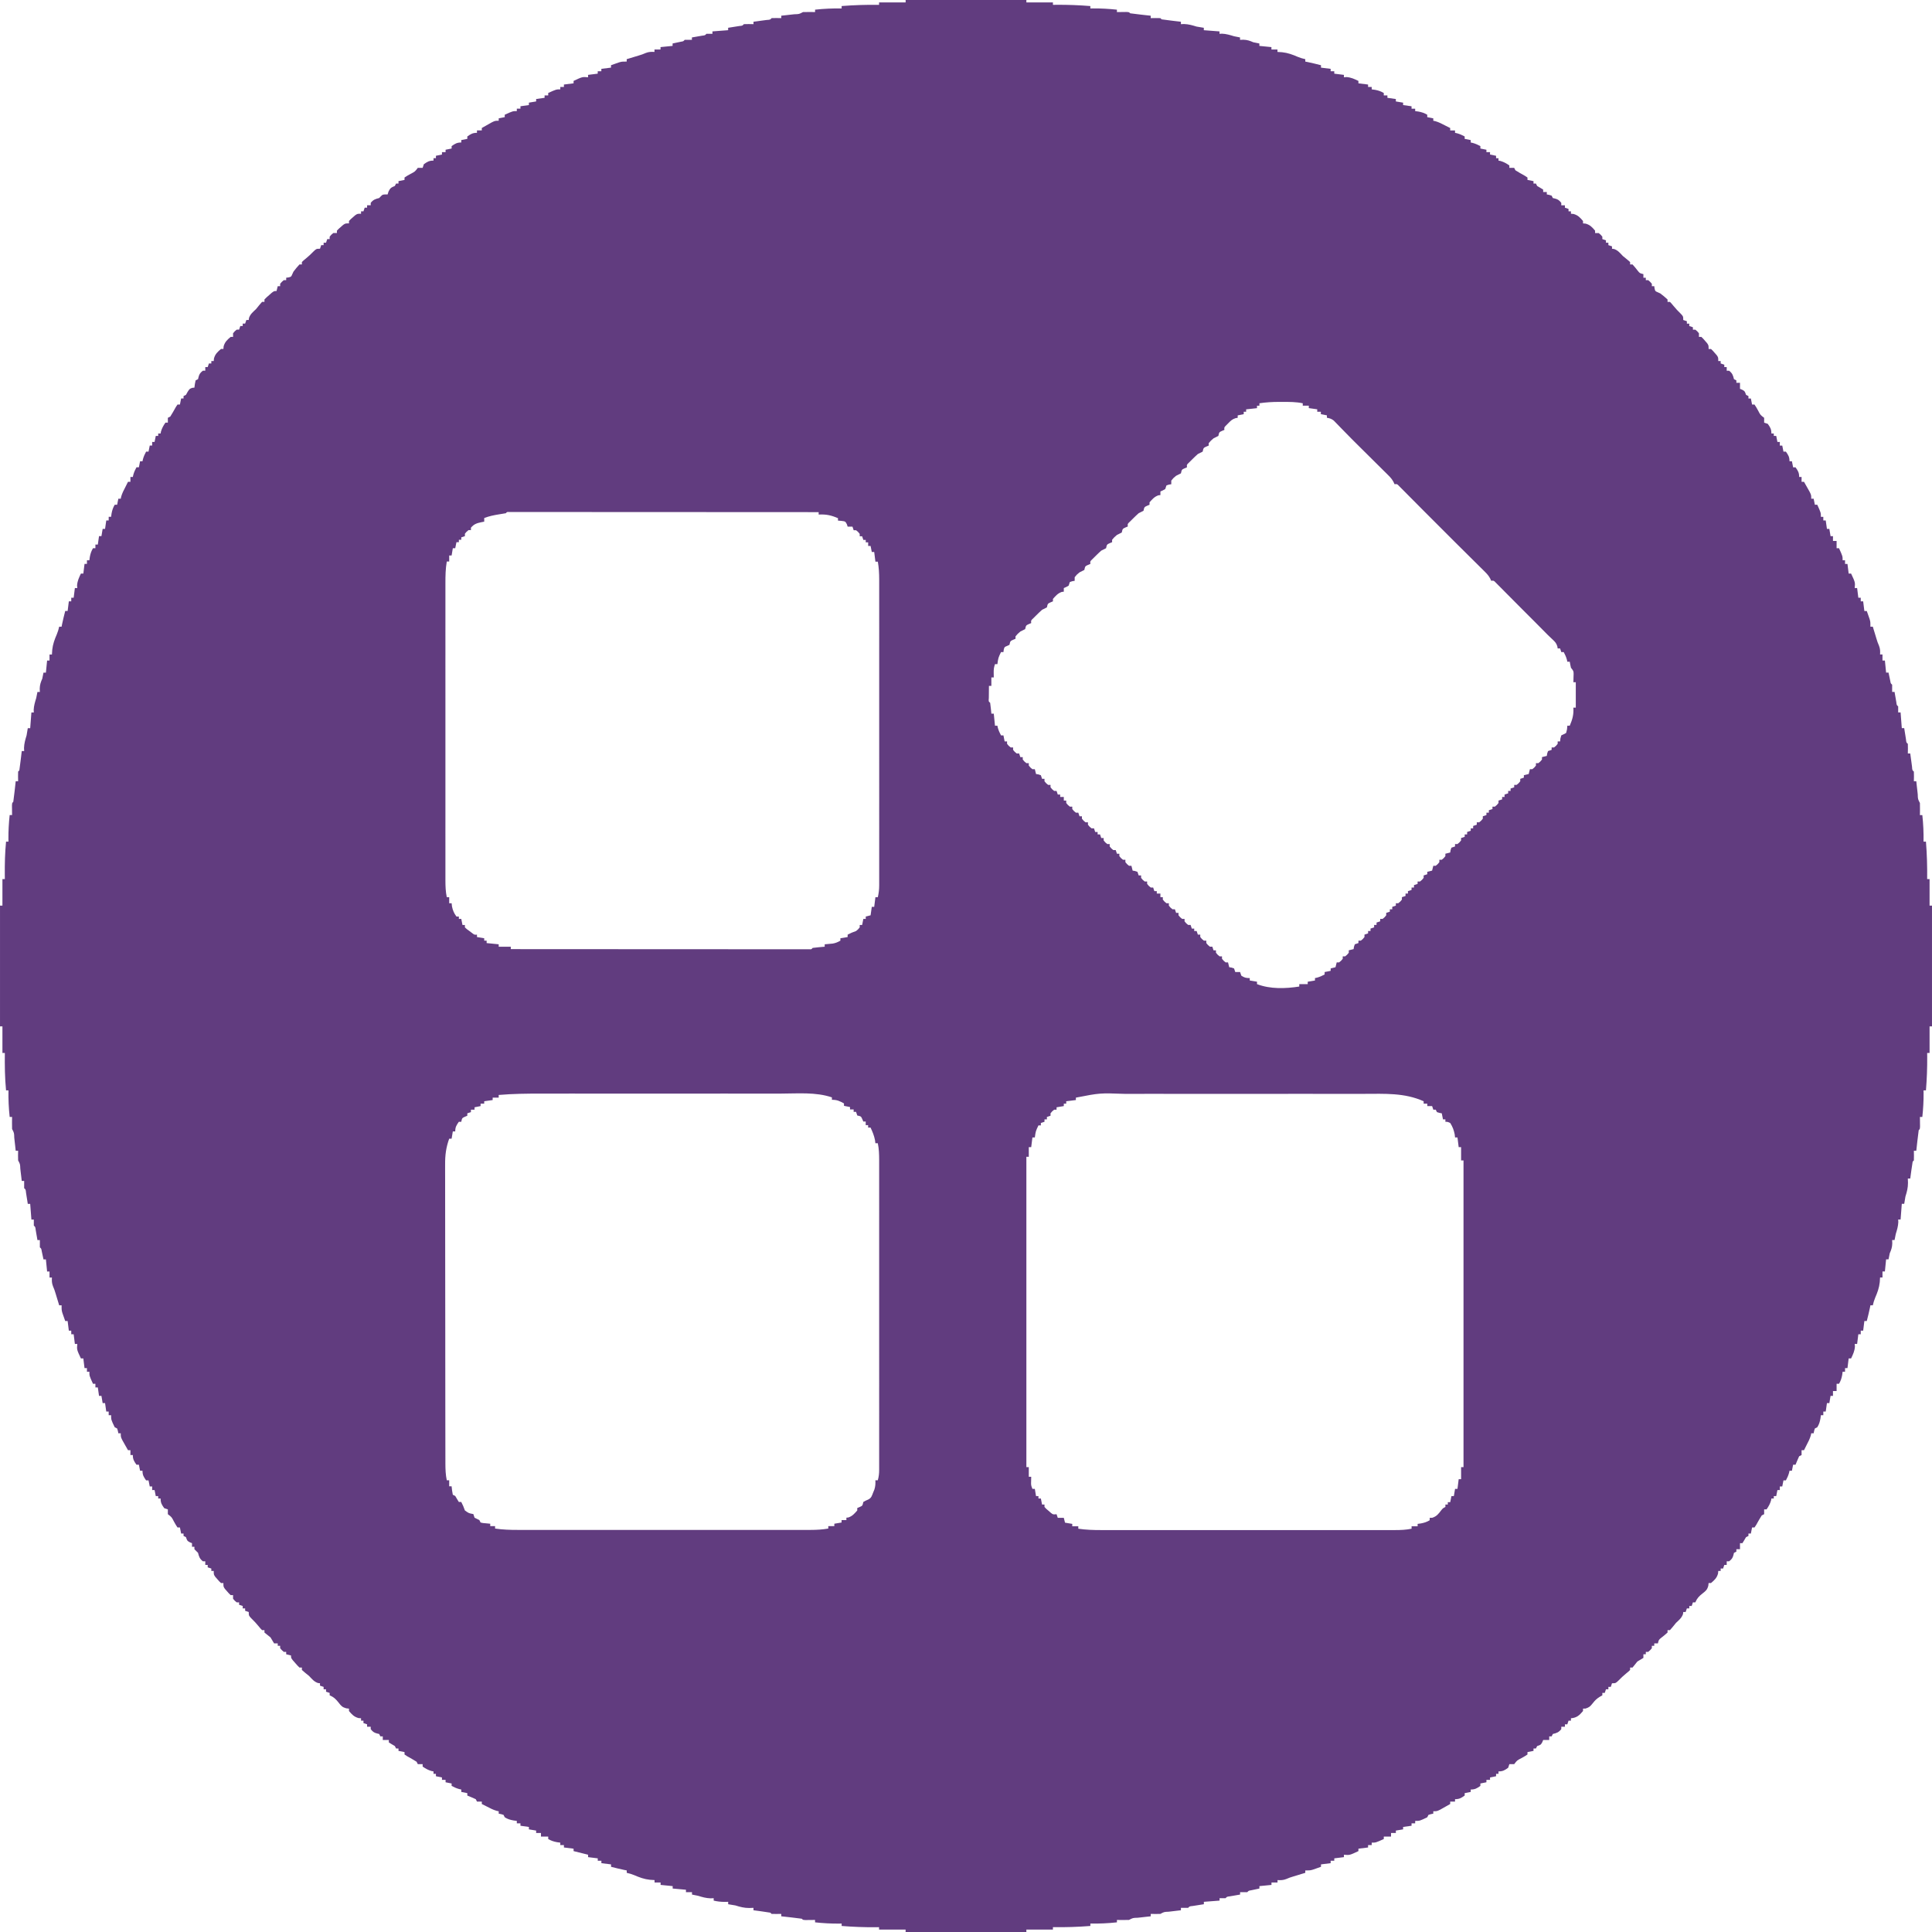 <svg version="1.1" xmlns="http://www.w3.org/2000/svg" xmlns:xlink="http://www.w3.org/1999/xlink" width="1280" height="1280" viewBox="0,0,256,256"><g fill="#613c7f" fill-rule="nonzero" stroke="none" stroke-width="1" stroke-linecap="butt" stroke-linejoin="miter" stroke-miterlimit="10" stroke-dasharray="" stroke-dashoffset="0" font-family="none" font-weight="none" font-size="none" text-anchor="none" style="mix-blend-mode: normal"><g transform="translate(0,0.002) scale(0.16,0.16)"><path transform="translate(750,0)" d="M0,0h100v2h22v2c0.98,-0.01 1.96,-0.02 2.97,-0.04c9.4,-0.07 18.7,0.29 28,1.04v2c0.67,-0.01 1.33,-0.02 2.02,-0.04c6.72,-0.06 13.3,0.32 20,1.04v2c0.71,-0.01 1.42,-0.02 2.15,-0.04c0.92,0 1.84,-0.01 2.79,-0.02c0.91,-0.01 1.83,-0.03 2.77,-0.04c2.29,0.1 2.29,0.1 3.29,1.1c2.86,0.4 5.7,0.75 8.56,1.06c0.81,0.09 1.62,0.18 2.45,0.28c1.99,0.22 3.99,0.44 5.99,0.66v2c1.3,-0.02 2.6,-0.04 3.94,-0.06c1.35,-0.02 2.71,-0.01 4.06,0.06l1,1c2.69,0.4 5.36,0.75 8.06,1.06c0.76,0.09 1.52,0.18 2.3,0.28l5.64,0.66v2c0.85,-0.04 1.69,-0.08 2.56,-0.12c3.78,0.13 6.83,1.02 10.4,2.12c1.99,0.36 3.99,0.71 6,1v2l13,1v2c0.68,-0.04 1.36,-0.08 2.06,-0.12c3.55,0.15 6.55,1.09 9.94,2.12c1.66,0.35 3.33,0.7 5,1v2c0.89,-0.04 1.77,-0.08 2.69,-0.12c3.34,0.12 5.28,0.8 8.31,2.12c1.66,0.37 3.32,0.71 5,1v2c4.95,0.49 4.95,0.49 10,1v2h5v2c1.28,0.08 2.56,0.16 3.88,0.25c4.67,0.5 8.57,1.93 12.9,3.81c2.08,0.86 4.06,1.46 6.26,1.94v2c0.66,0.12 1.32,0.25 2,0.38c3.7,0.77 7.34,1.69 11,2.62v2l8,1v2h3v2l8,1v2c0.68,-0.06 1.36,-0.12 2.06,-0.19c3.86,0.25 6.45,1.55 9.94,3.19v2l8,1v2h3v2c0.91,0.12 1.82,0.25 2.75,0.38c2.84,0.54 4.78,1.19 7.25,2.62v2h3v2c3.46,0.5 3.46,0.5 7,1v2c1.98,0.33 3.96,0.66 6,1v2c3.46,0.5 3.46,0.5 7,1v2h3v2c0.91,0.12 1.82,0.25 2.75,0.38c2.84,0.54 4.78,1.19 7.25,2.62v2l5,1v2c0.54,0.1 1.07,0.21 1.62,0.31c3.01,0.87 5.61,2.24 8.38,3.69c0.78,0.39 1.57,0.78 2.38,1.19c0.53,0.27 1.07,0.53 1.62,0.81v2h4v2c0.58,0.12 1.15,0.25 1.75,0.38c2.27,0.63 4.18,1.51 6.25,2.62v2l5,1v2c0.58,0.12 1.15,0.25 1.75,0.38c2.27,0.63 4.18,1.51 6.25,2.62v2l5,1v2h3v2l5,1v2h2v2c0.84,0.15 0.84,0.15 1.69,0.31c2.79,0.83 4.92,2.03 7.31,3.69v2h4l1,2c2.55,1.63 5.17,3.09 7.81,4.56c0.72,0.48 1.45,0.95 2.19,1.44v2l5,1v2h2l1,2c0.85,0.5 1.69,0.99 2.56,1.5c0.81,0.5 1.61,0.99 2.44,1.5v2h3v2c0.96,0.19 0.96,0.19 1.94,0.38c0.68,0.2 1.36,0.41 2.06,0.62l1,2c0.62,0.14 1.24,0.29 1.88,0.44c2.52,0.66 3.51,1.54 5.12,3.56v2h3v2c0.99,0.33 1.98,0.66 3,1v2h2v2c0.72,0.06 1.44,0.12 2.19,0.19c3.69,1.07 5.34,2.92 7.81,5.81v2c0.72,0.06 1.44,0.12 2.19,0.19c3.69,1.07 5.34,2.92 7.81,5.81v2h3c1.69,1.38 1.69,1.38 3,3v2c0.99,0.33 1.98,0.66 3,1v2h2v2c0.99,0.33 1.98,0.66 3,1v2c0.56,0.06 1.11,0.12 1.69,0.19c3.28,1.15 4.92,3.3 7.31,5.81c1.09,0.91 2.2,1.8 3.31,2.69c0.89,0.76 1.78,1.52 2.69,2.31v2h2c1.6,1.71 3.01,3.53 4.46,5.37c1.55,1.9 1.55,1.9 4.54,2.63v3h2v2h2c1.62,1.37 1.62,1.37 3,3v2h2c0.12,0.93 0.12,0.93 0.25,1.88c0.53,2.24 0.53,2.24 2.44,3.06c0.76,0.35 1.52,0.7 2.31,1.06c2.14,1.56 4.03,3.21 6,5v2h2c1.33,1.36 1.33,1.36 2.81,3.19c1.95,2.36 3.84,4.43 6.07,6.56c2.12,2.25 2.12,2.25 2.12,5.25c0.99,0.33 1.98,0.66 3,1v2h2v2c0.99,0.33 1.98,0.66 3,1v2h2c1.62,1.31 1.62,1.31 3,3v3h2c1.51,1.43 1.51,1.43 3.12,3.31c0.81,0.92 0.81,0.92 1.64,1.87c1.24,1.82 1.24,1.82 1.24,4.82h2c1.51,1.43 1.51,1.43 3.12,3.31c0.81,0.92 0.81,0.92 1.64,1.87c1.24,1.82 1.24,1.82 1.24,4.82h2v2c0.99,0.33 1.98,0.66 3,1v2h2v3h2c2.65,2.12 3.25,3.77 4,7l2,1v2h3v5c0.96,0.4 0.96,0.4 1.94,0.81c2.06,1.19 2.06,1.19 3.06,4.19l2,1v2h2l1,5h2c1.44,2.19 1.44,2.19 3,5c1.87,3.65 1.87,3.65 5,6v4c0.99,0.33 1.98,0.66 3,1c2.08,2.92 3,4.38 3,8h2v2h2l1,5h2v3h2l1,5h2c2.04,2.91 3,4.4 3,8h2l1,5h2c2.04,2.91 3,4.4 3,8h2v4h2c1.01,1.77 2.01,3.54 3,5.31c0.84,1.48 0.84,1.48 1.69,2.99c1.31,2.7 1.31,2.7 1.31,5.7h2l1,5h2c3,6.62 3,6.62 3,10h2v3h2l1,7h2l1,6h2v4h3v6h2c3,6.63 3,6.63 3,10h2v3h2l1,8h2c3.43,7.29 3.43,7.29 3,12h2l1,8h2v3h2l1,8h2c0.51,1.41 1.01,2.83 1.5,4.25c0.28,0.79 0.56,1.58 0.84,2.39c0.66,2.36 0.66,2.36 0.66,6.36h2c0.27,0.88 0.53,1.76 0.8,2.67c0.36,1.16 0.71,2.32 1.08,3.52c0.34,1.15 0.69,2.29 1.05,3.48c1,3.26 1,3.26 2.19,6.08c1,2.55 1.04,4.53 0.88,7.25h2v5h2l1,10h2c0.2,0.96 0.2,0.96 0.4,1.93c0.18,0.83 0.36,1.66 0.54,2.51c0.26,1.23 0.26,1.23 0.52,2.49c0.35,2.05 0.35,2.05 1.54,3.07c0.04,2 0.04,4 0,6h2c0.2,1.17 0.2,1.17 0.4,2.37c0.18,1.01 0.36,2.02 0.54,3.07c0.17,1.01 0.35,2.02 0.52,3.06c0.29,2.43 0.29,2.43 1.54,3.5c0.04,1.67 0.04,3.33 0,5h2l1,13h2c0.13,0.85 0.27,1.71 0.4,2.59c0.18,1.1 0.36,2.21 0.54,3.35c0.26,1.65 0.26,1.65 0.52,3.34c0.26,2.62 0.26,2.62 1.54,3.72c0.14,2.67 0.04,5.32 0,8h2c0.2,1.5 0.2,1.5 0.4,3.03c0.18,1.29 0.36,2.58 0.54,3.91c0.17,1.29 0.35,2.57 0.52,3.9c0.2,3.01 0.2,3.01 1.54,4.16c0.14,2.67 0.04,5.32 0,8h2c0.2,1.82 0.2,1.82 0.4,3.68c0.18,1.59 0.36,3.17 0.54,4.76c0.08,0.8 0.17,1.6 0.26,2.43c0.11,3.89 0.11,3.89 1.8,7.13c0.07,1.69 0.08,3.38 0.06,5.06c-0.01,0.92 -0.02,1.84 -0.02,2.79c-0.02,0.71 -0.03,1.42 -0.04,2.15h2c0.8,7.36 1.13,14.6 1,22h2c0.83,10.4 1.12,20.6 1,31h2v22h2v100h-2v22h-2c0.01,0.98 0.02,1.96 0.04,2.97c0.07,9.4 -0.29,18.7 -1.04,28h-2c0.01,0.67 0.02,1.33 0.04,2.02c0.06,6.72 -0.32,13.3 -1.04,20h-2c0.01,0.71 0.02,1.42 0.04,2.15c0,0.92 0.01,1.84 0.02,2.79c0.01,0.91 0.03,1.83 0.04,2.77c-0.1,2.29 -0.1,2.29 -1.1,3.29c-0.4,2.86 -0.75,5.7 -1.06,8.56c-0.14,1.21 -0.14,1.21 -0.28,2.45c-0.22,1.99 -0.44,3.99 -0.66,5.99h-2c0.02,1.3 0.04,2.6 0.06,3.94c0.02,1.35 0.01,2.71 -0.06,4.06l-1,1c-0.4,2.35 -0.74,4.7 -1.06,7.06c-0.18,1.29 -0.36,2.58 -0.54,3.91c-0.13,1 -0.26,2 -0.4,3.03h-2c0.06,1.76 0.06,1.76 0.12,3.56c0.01,4.1 -0.89,7.52 -2.12,11.4c-0.36,1.99 -0.71,3.99 -1,6h-2l-1,13h-2c0.06,1.02 0.06,1.02 0.12,2.06c-0.15,3.55 -1.09,6.55 -2.12,9.94c-0.35,1.66 -0.7,3.33 -1,5h-2c0.06,1.33 0.06,1.33 0.12,2.69c-0.12,3.34 -0.8,5.28 -2.12,8.31c-0.37,1.66 -0.71,3.32 -1,5h-2l-1,10h-2v5h-2c-0.08,1.28 -0.16,2.56 -0.25,3.88c-0.5,4.67 -1.93,8.57 -3.81,12.9c-0.86,2.08 -1.46,4.06 -1.94,6.26h-2c-0.12,0.66 -0.25,1.32 -0.38,2c-0.77,3.7 -1.69,7.34 -2.62,11h-2l-1,8h-2v3h-2l-1,8h-2c0.06,0.68 0.12,1.36 0.19,2.06c-0.25,3.86 -1.55,6.45 -3.19,9.94h-2l-1,8h-2v3h-2c-0.12,0.91 -0.25,1.82 -0.38,2.75c-0.54,2.84 -1.19,4.78 -2.62,7.25h-2v6h-3v4h-2l-1,6h-2l-1,7h-2v3h-2c-0.12,0.91 -0.25,1.82 -0.38,2.75c-0.54,2.86 -1.08,4.81 -2.62,7.25l-2,1c-0.65,2.02 -0.65,2.02 -1,4h-2c-0.1,0.54 -0.21,1.07 -0.31,1.62c-0.87,3.01 -2.24,5.61 -3.69,8.38c-0.39,0.78 -0.78,1.57 -1.19,2.38c-0.27,0.53 -0.53,1.07 -0.81,1.62h-2v4l-2,1c-1.05,2.31 -2.06,4.64 -3,7h-2l-1,5h-2c-0.12,0.58 -0.25,1.15 -0.38,1.75c-0.63,2.27 -1.51,4.18 -2.62,6.25h-2l-1,5h-2v3h-2l-1,5h-2v2h-2c-0.1,0.56 -0.21,1.11 -0.31,1.69c-0.83,2.79 -2.03,4.92 -3.69,7.31h-2v4l-2,1c-1.63,2.55 -3.09,5.17 -4.56,7.81c-0.71,1.09 -0.71,1.09 -1.44,2.19h-2l-1,5h-2v2l-2,1c-0.49,0.85 -0.99,1.69 -1.5,2.56c-0.49,0.81 -0.99,1.61 -1.5,2.44h-2v5h-3v2l-2,1c-0.14,0.62 -0.29,1.24 -0.44,1.88c-0.66,2.52 -1.54,3.51 -3.56,5.12h-2v3h-2l-1,3h-2v2h-2c-0.06,0.72 -0.12,1.44 -0.19,2.19c-1.07,3.69 -2.92,5.34 -5.81,7.81h-2c-0.13,1.13 -0.13,1.13 -0.25,2.28c-0.91,3.3 -2.02,4.2 -4.69,6.28c-2.9,2.28 -4.63,4.01 -6.06,7.44h-2l-1,3h-2v2h-2l-1,3h-2c-0.06,0.56 -0.12,1.11 -0.19,1.69c-1.15,3.28 -3.3,4.92 -5.81,7.31c-0.91,1.09 -1.8,2.2 -2.69,3.31c-0.76,0.89 -1.52,1.78 -2.31,2.69h-2v2c-1.71,1.6 -3.53,3.01 -5.37,4.46c-1.9,1.55 -1.9,1.55 -2.63,4.54h-3v2h-2v2c-1.38,1.62 -1.38,1.62 -3,3h-2v2h-2v3c-1.66,1.01 -3.33,2.01 -5,3c-1.35,1.66 -2.68,3.32 -4,5h-2v2c-1.36,1.33 -1.36,1.33 -3.19,2.81c-2.36,1.95 -4.43,3.84 -6.56,6.07c-2.25,2.12 -2.25,2.12 -5.25,2.12l-1,3h-2v2h-2l-1,3h-2v2c-0.7,0.39 -1.4,0.78 -2.12,1.19c-2.71,1.7 -3.94,2.98 -5.88,5.43c-2.04,2.52 -2.7,3.28 -5.88,4.32c-0.7,0.02 -1.4,0.04 -2.12,0.06v2c-3.09,3.62 -5.18,5.59 -10,6v2h-2l-1,3h-2v2h-3v2c-2.12,2.65 -3.77,3.25 -7,4l-1,2h-2v3h-5c-0.4,0.96 -0.4,0.96 -0.81,1.94c-1.19,2.06 -1.19,2.06 -4.19,3.06l-1,2h-2v2l-5,1v2c-2.19,1.44 -2.19,1.44 -5,3c-3.65,1.87 -3.65,1.87 -6,5h-4l-1,3c-2.92,2.08 -4.38,3 -8,3v2h-2v2l-5,1v2h-3v2l-5,1v2c-2.91,2.04 -4.4,3 -8,3v2l-5,1v2c-2.91,2.04 -4.4,3 -8,3v2h-4v2c-1.77,1.01 -3.54,2.01 -5.31,3c-1.48,0.84 -1.48,0.84 -2.99,1.69c-2.7,1.31 -2.7,1.31 -5.7,1.31v2c-0.96,0.19 -0.96,0.19 -1.94,0.38c-1.02,0.3 -1.02,0.3 -2.06,0.62l-1,2c-6.23,3 -6.23,3 -10,3v2h-3v2c-2.31,0.33 -4.62,0.66 -7,1v2c-1.98,0.33 -3.96,0.66 -6,1v2h-4v3h-6v2c-6.62,3 -6.62,3 -10,3v2h-3v2l-8,1v2c-7.29,3.43 -7.29,3.43 -12,3v2l-8,1v2h-3v2l-8,1v2c-1.41,0.51 -2.83,1.01 -4.25,1.5c-0.79,0.28 -1.58,0.56 -2.39,0.84c-2.36,0.66 -2.36,0.66 -6.36,0.66v2c-0.88,0.27 -1.76,0.53 -2.67,0.8c-1.16,0.36 -2.32,0.71 -3.52,1.08c-1.15,0.34 -2.29,0.69 -3.48,1.05c-3.26,1 -3.26,1 -6.08,2.19c-2.55,1 -4.53,1.04 -7.25,0.88v2h-5v2l-10,1v2c-0.96,0.2 -0.96,0.2 -1.93,0.4c-0.83,0.18 -1.66,0.36 -2.51,0.54c-1.23,0.26 -1.23,0.26 -2.49,0.52c-2.05,0.35 -2.05,0.35 -3.07,1.54c-2,0.04 -4,0.04 -6,0v2c-1.17,0.2 -1.17,0.2 -2.37,0.4c-1.01,0.18 -2.02,0.36 -3.07,0.54c-1.01,0.17 -2.02,0.35 -3.06,0.52c-2.43,0.29 -2.43,0.29 -3.5,1.54c-1.67,0.04 -3.33,0.04 -5,0v2l-13,1v2c-0.85,0.13 -1.71,0.27 -2.59,0.4c-1.1,0.18 -2.21,0.36 -3.35,0.54c-1.65,0.26 -1.65,0.26 -3.34,0.52c-2.62,0.26 -2.62,0.26 -3.72,1.54c-2,0.04 -4,0.04 -6,0v2c-1.72,0.2 -1.72,0.2 -3.46,0.4c-1.5,0.18 -2.99,0.36 -4.48,0.54c-0.75,0.08 -1.51,0.17 -2.28,0.26c-3.7,0.14 -3.7,0.14 -6.78,1.8c-2.67,0.14 -5.32,0.04 -8,0v2c-1.82,0.2 -1.82,0.2 -3.68,0.4c-1.59,0.18 -3.17,0.36 -4.76,0.54c-0.8,0.08 -1.6,0.17 -2.43,0.26c-3.89,0.11 -3.89,0.11 -7.13,1.8c-1.69,0.07 -3.38,0.08 -5.06,0.06c-0.92,-0.01 -1.84,-0.02 -2.79,-0.02c-0.71,-0.02 -1.42,-0.03 -2.15,-0.04v2c-7.36,0.8 -14.6,1.13 -22,1v2c-10.4,0.83 -20.6,1.12 -31,1v2h-22v2h-100v-2h-22v-2c-0.98,0.01 -1.96,0.02 -2.97,0.04c-9.4,0.07 -18.7,-0.29 -28,-1.04v-2c-0.67,0.01 -1.33,0.02 -2.02,0.04c-6.72,0.06 -13.3,-0.32 -20,-1.04v-2c-0.71,0.01 -1.42,0.02 -2.15,0.04c-1.38,0.01 -1.38,0.01 -2.79,0.02c-0.91,0.01 -1.83,0.03 -2.77,0.04c-2.29,-0.1 -2.29,-0.1 -3.29,-1.1c-2.86,-0.4 -5.7,-0.75 -8.56,-1.06c-1.21,-0.14 -1.21,-0.14 -2.45,-0.28c-1.99,-0.22 -3.99,-0.44 -5.99,-0.66v-2c-1.3,0.02 -2.6,0.04 -3.94,0.06c-1.35,0.02 -2.71,0.01 -4.06,-0.06l-1,-1c-2.35,-0.4 -4.7,-0.74 -7.06,-1.06c-1.29,-0.18 -2.58,-0.36 -3.91,-0.54c-1,-0.13 -2,-0.26 -3.03,-0.4v-2c-1.76,0.06 -1.76,0.06 -3.56,0.12c-4.1,0.01 -7.52,-0.89 -11.4,-2.12c-1.99,-0.36 -3.99,-0.71 -6,-1v-2c-1.05,0.02 -2.1,0.04 -3.19,0.06c-3.14,-0.05 -5.78,-0.33 -8.81,-1.06v-2c-0.85,0.04 -1.69,0.08 -2.56,0.12c-3.78,-0.13 -6.84,-1.01 -10.4,-2.12c-1.66,-0.35 -3.33,-0.7 -5,-1v-2h-5v-2l-11,-1v-2l-10,-1v-2h-5v-2c-1.92,-0.12 -1.92,-0.12 -3.88,-0.25c-4.67,-0.5 -8.57,-1.93 -12.9,-3.81c-2.08,-0.86 -4.06,-1.46 -6.26,-1.94v-2c-0.99,-0.19 -0.99,-0.19 -2,-0.38c-3.7,-0.77 -7.34,-1.69 -11,-2.62v-2l-8,-1v-2h-3v-2l-8,-1v-2c-0.86,-0.21 -0.86,-0.21 -1.73,-0.43c-3.43,-0.86 -6.85,-1.71 -10.3,-2.57v-2l-8,-1v-2h-3v-2c-0.91,-0.12 -1.81,-0.25 -2.75,-0.38c-2.84,-0.54 -4.78,-1.19 -7.25,-2.62v-2h-6v-3h-4v-2c-1.98,-0.33 -3.96,-0.66 -6,-1v-2c-2.31,-0.33 -4.62,-0.66 -7,-1v-2h-3v-2c-0.91,-0.12 -1.81,-0.25 -2.75,-0.38c-2.86,-0.54 -4.81,-1.08 -7.25,-2.62l-1,-2c-2.02,-0.65 -2.02,-0.65 -4,-1v-2c-0.54,-0.1 -1.07,-0.21 -1.62,-0.31c-3.01,-0.87 -5.61,-2.24 -8.38,-3.69l-4,-2v-2h-4l-1,-2c-2.31,-1.05 -4.64,-2.06 -7,-3v-2l-5,-1v-2c-0.58,-0.12 -1.15,-0.25 -1.75,-0.38c-2.27,-0.63 -4.18,-1.51 -6.25,-2.62v-2l-5,-1v-2h-3v-2l-5,-1v-2h-2v-2c-0.56,-0.1 -1.11,-0.21 -1.69,-0.31c-2.79,-0.83 -4.92,-2.03 -7.31,-3.69v-2h-4l-1,-2c-2.55,-1.63 -5.17,-3.09 -7.81,-4.56c-1.09,-0.71 -1.09,-0.71 -2.19,-1.44v-2l-5,-1v-2h-2l-1,-2c-0.85,-0.49 -1.69,-0.99 -2.56,-1.5c-0.81,-0.49 -1.61,-0.99 -2.44,-1.5v-2h-5v-3h-2l-1,-2c-0.62,-0.14 -1.24,-0.29 -1.88,-0.44c-2.52,-0.66 -3.51,-1.54 -5.12,-3.56v-2h-3v-2c-0.99,-0.33 -1.98,-0.66 -3,-1v-2h-2v-2c-0.72,-0.06 -1.44,-0.12 -2.19,-0.19c-3.69,-1.07 -5.34,-2.92 -7.81,-5.81v-2c-1.13,-0.13 -1.13,-0.13 -2.28,-0.25c-3.3,-0.91 -4.2,-2.02 -6.28,-4.69c-2.28,-2.9 -4.01,-4.63 -7.44,-6.06v-2c-0.99,-0.33 -1.98,-0.66 -3,-1v-2h-2v-2c-0.99,-0.33 -1.98,-0.66 -3,-1v-2c-0.56,-0.06 -1.11,-0.12 -1.69,-0.19c-3.28,-1.15 -4.92,-3.3 -7.31,-5.81c-1.09,-0.91 -2.2,-1.8 -3.31,-2.69c-0.89,-0.76 -1.78,-1.52 -2.69,-2.31v-2h-2c-1.73,-1.68 -1.73,-1.68 -3.62,-3.88c-0.64,-0.71 -1.27,-1.43 -1.92,-2.17c-1.46,-1.95 -1.46,-1.95 -1.46,-3.95l-4,-1v-2h-2c-1.62,-1.38 -1.62,-1.38 -3,-3v-2h-2v-2h-3c-1.01,-1.66 -2.01,-3.33 -3,-5c-1.66,-1.35 -3.32,-2.68 -5,-4v-2h-2c-1.33,-1.36 -1.33,-1.36 -2.81,-3.19c-1.95,-2.36 -3.84,-4.43 -6.07,-6.56c-2.12,-2.25 -2.12,-2.25 -2.12,-5.25c-0.99,-0.33 -1.98,-0.66 -3,-1v-2h-2v-2c-0.99,-0.33 -1.98,-0.66 -3,-1v-2h-2c-1.62,-1.31 -1.62,-1.31 -3,-3v-3h-2c-1.51,-1.43 -1.51,-1.43 -3.12,-3.31c-0.54,-0.62 -1.08,-1.23 -1.64,-1.87c-1.24,-1.82 -1.24,-1.82 -1.24,-4.82h-2c-1.51,-1.43 -1.51,-1.43 -3.12,-3.31c-0.54,-0.62 -1.08,-1.23 -1.64,-1.87c-1.24,-1.82 -1.24,-1.82 -1.24,-4.82h-2v-2c-0.99,-0.33 -1.98,-0.66 -3,-1v-2h-2v-3h-2c-2.67,-2.14 -3.19,-3.77 -4,-7c-0.98,-1.02 -1.98,-2.02 -3,-3v-2h-2v-3c-0.96,-0.4 -0.96,-0.4 -1.94,-0.81c-2.06,-1.19 -2.06,-1.19 -3.06,-4.19l-2,-1v-2h-2l-1,-5h-2c-1.44,-2.19 -1.44,-2.19 -3,-5c-1.87,-3.65 -1.87,-3.65 -5,-6v-4c-0.99,-0.33 -1.98,-0.66 -3,-1c-2.08,-2.92 -3,-4.38 -3,-8h-2v-2h-2l-1,-5h-2v-3h-2l-1,-5h-2c-2.04,-2.91 -3,-4.4 -3,-8h-2l-1,-5h-2c-2.04,-2.91 -3,-4.4 -3,-8h-2v-4h-2c-1.01,-1.77 -2.01,-3.54 -3,-5.31c-0.84,-1.48 -0.84,-1.48 -1.69,-2.99c-1.31,-2.7 -1.31,-2.7 -1.31,-5.7h-2c-0.12,-0.64 -0.25,-1.28 -0.38,-1.94c-0.2,-0.68 -0.41,-1.36 -0.62,-2.06l-2,-1c-3,-6.23 -3,-6.23 -3,-10h-2v-3h-2l-1,-7h-2c-0.5,-2.97 -0.5,-2.97 -1,-6h-2l-1,-7h-2v-3h-2c-3,-6.62 -3,-6.62 -3,-10h-2v-3h-2l-1,-8h-2c-3.43,-7.29 -3.43,-7.29 -3,-12h-2l-1,-8h-2v-3h-2l-1,-8h-2c-0.51,-1.41 -1.01,-2.83 -1.5,-4.25c-0.28,-0.79 -0.56,-1.58 -0.84,-2.39c-0.66,-2.36 -0.66,-2.36 -0.66,-6.36h-2c-0.4,-1.32 -0.4,-1.32 -0.8,-2.67c-0.36,-1.16 -0.71,-2.32 -1.08,-3.52c-0.34,-1.15 -0.69,-2.29 -1.05,-3.48c-1,-3.26 -1,-3.26 -2.19,-6.08c-1,-2.55 -1.04,-4.53 -0.88,-7.25h-2v-5h-2l-1,-10h-2c-0.13,-0.64 -0.27,-1.28 -0.4,-1.93c-0.18,-0.83 -0.36,-1.66 -0.54,-2.51c-0.26,-1.23 -0.26,-1.23 -0.52,-2.49c-0.35,-2.05 -0.35,-2.05 -1.54,-3.07c-0.04,-2 -0.04,-4 0,-6h-2c-0.13,-0.78 -0.27,-1.56 -0.4,-2.37c-0.18,-1.01 -0.36,-2.02 -0.54,-3.07c-0.17,-1.01 -0.35,-2.02 -0.52,-3.06c-0.29,-2.43 -0.29,-2.43 -1.54,-3.5c-0.04,-1.67 -0.04,-3.33 0,-5h-2l-1,-13h-2c-0.13,-0.85 -0.27,-1.71 -0.4,-2.59c-0.18,-1.1 -0.36,-2.21 -0.54,-3.35c-0.17,-1.1 -0.35,-2.2 -0.52,-3.34c-0.26,-2.62 -0.26,-2.62 -1.54,-3.72c-0.04,-2 -0.04,-4 0,-6h-2c-0.13,-1.14 -0.27,-2.29 -0.4,-3.46c-0.18,-1.5 -0.36,-2.99 -0.54,-4.48c-0.13,-1.13 -0.13,-1.13 -0.26,-2.28c-0.14,-3.7 -0.14,-3.7 -1.8,-6.78c-0.14,-2.67 -0.04,-5.32 0,-8h-2c-0.13,-1.22 -0.27,-2.43 -0.4,-3.68c-0.18,-1.59 -0.36,-3.17 -0.54,-4.76c-0.08,-0.8 -0.17,-1.6 -0.26,-2.43c-0.11,-3.89 -0.11,-3.89 -1.8,-7.13c-0.07,-1.69 -0.08,-3.38 -0.06,-5.06c0.01,-0.92 0.02,-1.84 0.02,-2.79c0.02,-0.71 0.03,-1.42 0.04,-2.15h-2c-0.8,-7.36 -1.13,-14.6 -1,-22h-2c-1.02,-10.4 -1.11,-20.6 -1,-31h-2v-22h-2v-100h2v-22h2c-0.01,-1.15 -0.02,-2.3 -0.04,-3.48c-0.06,-9.24 0.13,-18.3 1.04,-27.5h2c-0.01,-0.67 -0.02,-1.33 -0.04,-2.02c-0.06,-6.72 0.32,-13.3 1.04,-20h2c-0.01,-0.71 -0.02,-1.42 -0.04,-2.15c0,-0.92 -0.01,-1.84 -0.02,-2.79c-0.01,-0.91 -0.03,-1.83 -0.04,-2.77c0.1,-2.29 0.1,-2.29 1.1,-3.29c0.4,-2.86 0.75,-5.7 1.06,-8.56c0.09,-0.81 0.18,-1.62 0.28,-2.45c0.22,-1.99 0.44,-3.99 0.66,-5.99h2c-0.02,-1.3 -0.04,-2.6 -0.06,-3.94c-0.02,-1.35 -0.01,-2.71 0.06,-4.06l1,-1c0.4,-2.69 0.75,-5.36 1.06,-8.06c0.09,-0.76 0.18,-1.52 0.28,-2.3l0.66,-5.64h2c-0.04,-0.85 -0.08,-1.69 -0.12,-2.56c0.13,-3.78 1.02,-6.83 2.12,-10.4c0.36,-1.99 0.71,-3.99 1,-6h2c0.5,-6.43 0.5,-6.43 1,-13h2c-0.04,-0.68 -0.08,-1.36 -0.12,-2.06c0.15,-3.55 1.09,-6.55 2.12,-9.94c0.35,-1.66 0.7,-3.33 1,-5h2c-0.04,-0.89 -0.08,-1.77 -0.12,-2.69c0.12,-3.34 0.8,-5.28 2.12,-8.31c0.37,-1.66 0.71,-3.32 1,-5h2l1,-10h2v-5h2c0.08,-1.28 0.16,-2.56 0.25,-3.88c0.5,-4.67 1.93,-8.57 3.81,-12.9c0.86,-2.08 1.46,-4.06 1.94,-6.26h2c0.12,-0.66 0.25,-1.32 0.38,-2c0.77,-3.7 1.69,-7.34 2.62,-11h2l1,-8h2v-3h2l1,-8h2c-0.06,-0.68 -0.12,-1.36 -0.19,-2.06c0.25,-3.86 1.55,-6.45 3.19,-9.94h2l1,-8h2v-3h2c0.12,-0.91 0.25,-1.81 0.38,-2.75c0.54,-2.84 1.19,-4.78 2.62,-7.25h2v-3h2l1,-7h2l1,-6h2l1,-7h2v-3h2c0.12,-0.91 0.25,-1.81 0.38,-2.75c0.54,-2.84 1.19,-4.78 2.62,-7.25h2l1,-5h2c0.1,-0.54 0.21,-1.07 0.31,-1.62c0.87,-3.01 2.24,-5.61 3.69,-8.38c0.39,-0.78 0.78,-1.57 1.19,-2.38c0.27,-0.53 0.53,-1.07 0.81,-1.62h2v-4h2c0.19,-0.87 0.19,-0.87 0.38,-1.75c0.63,-2.27 1.51,-4.18 2.62,-6.25h2l1,-5h2c0.19,-0.87 0.19,-0.87 0.38,-1.75c0.63,-2.27 1.51,-4.18 2.62,-6.25h2l1,-5h2v-3h2l1,-5h2v-2h2c0.15,-0.84 0.15,-0.84 0.31,-1.69c0.83,-2.79 2.03,-4.92 3.69,-7.31h2v-4l2,-1c1.63,-2.55 3.09,-5.17 4.56,-7.81c0.48,-0.72 0.95,-1.45 1.44,-2.19h2l1,-5h2v-2l2,-1c0.45,-0.82 0.91,-1.65 1.38,-2.5c1.62,-2.5 1.62,-2.5 3.81,-3.31c0.6,-0.06 1.19,-0.13 1.81,-0.19c0.12,-0.97 0.25,-1.94 0.38,-2.94c0.2,-1.01 0.41,-2.02 0.62,-3.06l2,-1c0.14,-0.62 0.29,-1.24 0.44,-1.88c0.66,-2.52 1.54,-3.51 3.56,-5.12h2v-3h2l1,-3h2v-2h2c0.06,-0.72 0.12,-1.44 0.19,-2.19c1.07,-3.69 2.92,-5.34 5.81,-7.81h2c0.06,-0.72 0.12,-1.44 0.19,-2.19c1.07,-3.69 2.92,-5.34 5.81,-7.81h2v-3c1.38,-1.69 1.38,-1.69 3,-3h2l1,-3h2v-2h2l1,-3h2c0.06,-0.56 0.12,-1.11 0.19,-1.69c1.15,-3.28 3.3,-4.92 5.81,-7.31c0.91,-1.09 1.8,-2.2 2.69,-3.31c0.76,-0.89 1.52,-1.78 2.31,-2.69h2v-2c1.68,-1.73 1.68,-1.73 3.88,-3.62c0.71,-0.64 1.43,-1.27 2.17,-1.92c1.95,-1.46 1.95,-1.46 3.95,-1.46l1,-4h2v-2c1.38,-1.62 1.38,-1.62 3,-3h2v-2c0.62,-0.08 1.24,-0.16 1.88,-0.25c2.24,-0.53 2.24,-0.53 3.06,-2.44c0.35,-0.76 0.7,-1.52 1.06,-2.31c1.56,-2.14 3.21,-4.03 5,-6h2v-2c1.36,-1.33 1.36,-1.33 3.19,-2.81c2.36,-1.95 4.43,-3.84 6.56,-6.07c2.25,-2.12 2.25,-2.12 5.25,-2.12l1,-3h2v-2h2l1,-3h2v-2c1.31,-1.62 1.31,-1.62 3,-3h3v-2c1.43,-1.51 1.43,-1.51 3.31,-3.12c0.92,-0.81 0.92,-0.81 1.87,-1.64c1.82,-1.24 1.82,-1.24 4.82,-1.24v-2c1.43,-1.51 1.43,-1.51 3.31,-3.12c0.92,-0.81 0.92,-0.81 1.87,-1.64c1.82,-1.24 1.82,-1.24 4.82,-1.24v-2h2l1,-3h2v-2h3v-2c2.14,-2.67 3.77,-3.19 7,-4c0.74,-0.77 0.74,-0.77 1.5,-1.56c1.5,-1.44 1.5,-1.44 5.5,-1.44c0.37,-1.18 0.37,-1.18 0.75,-2.38c1.43,-3 2.28,-3.37 5.25,-4.62l1,-2h2v-2l5,-1v-2c2.19,-1.44 2.19,-1.44 5,-3c3.65,-1.87 3.65,-1.87 6,-5h4l1,-3c2.92,-2.08 4.38,-3 8,-3v-2h2v-2l5,-1v-2h3v-2l5,-1v-2c2.91,-2.04 4.4,-3 8,-3v-2l5,-1v-2c2.91,-2.04 4.4,-3 8,-3v-2h4v-2c1.77,-1.01 3.54,-2.01 5.31,-3c0.99,-0.56 1.97,-1.11 2.99,-1.69c2.7,-1.31 2.7,-1.31 5.7,-1.31v-2l5,-1v-2c6.62,-3 6.62,-3 10,-3v-2h3v-2c3.47,-0.5 3.47,-0.5 7,-1v-2c1.98,-0.33 3.96,-0.66 6,-1v-2c3.47,-0.5 3.47,-0.5 7,-1v-2h3v-2c6.62,-3 6.62,-3 10,-3v-2h3v-2l8,-1v-2c7.29,-3.43 7.29,-3.43 12,-3v-2l8,-1v-2h3v-2l8,-1v-2c1.41,-0.51 2.83,-1.01 4.25,-1.5c0.79,-0.28 1.58,-0.56 2.39,-0.84c2.36,-0.66 2.36,-0.66 6.36,-0.66v-2c0.88,-0.27 1.76,-0.53 2.67,-0.8c1.16,-0.36 2.32,-0.71 3.52,-1.08c1.15,-0.34 2.29,-0.69 3.48,-1.05c3.26,-1 3.26,-1 6.08,-2.19c2.55,-1 4.53,-1.04 7.25,-0.88v-2h5v-2l10,-1v-2c0.96,-0.2 0.96,-0.2 1.93,-0.4c0.83,-0.18 1.66,-0.36 2.51,-0.54c1.23,-0.26 1.23,-0.26 2.49,-0.52c2.05,-0.35 2.05,-0.35 3.07,-1.54c2,-0.04 4,-0.04 6,0v-2c0.78,-0.13 1.56,-0.27 2.37,-0.4c1.01,-0.18 2.02,-0.36 3.07,-0.54c1.01,-0.17 2.02,-0.35 3.06,-0.52c2.43,-0.29 2.43,-0.29 3.5,-1.54c1.67,-0.04 3.33,-0.04 5,0v-2l13,-1v-2c0.85,-0.13 1.71,-0.27 2.59,-0.4c1.1,-0.18 2.21,-0.36 3.35,-0.54c1.1,-0.17 2.2,-0.35 3.34,-0.52c2.62,-0.26 2.62,-0.26 3.72,-1.54c2.67,-0.14 5.32,-0.04 8,0v-2c1.5,-0.2 1.5,-0.2 3.03,-0.4c1.29,-0.18 2.58,-0.36 3.91,-0.54c1.29,-0.17 2.57,-0.35 3.9,-0.52c3.01,-0.2 3.01,-0.2 4.16,-1.54c2.67,-0.14 5.32,-0.04 8,0v-2c1.22,-0.13 2.43,-0.27 3.68,-0.4c1.59,-0.18 3.17,-0.36 4.76,-0.54c0.8,-0.08 1.6,-0.17 2.43,-0.26c3.89,-0.11 3.89,-0.11 7.13,-1.8c1.69,-0.07 3.38,-0.08 5.06,-0.06c0.92,0.01 1.84,0.02 2.79,0.02c0.71,0.02 1.42,0.03 2.15,0.04v-2c7.36,-0.8 14.6,-1.13 22,-1v-2c10.4,-0.83 20.6,-1.12 31,-1v-2h22v-2zM293,334v2h-2v2c-4.45,0.5 -4.45,0.5 -9,1v2h-2v2l-5,1v2c-0.58,0.09 -1.17,0.19 -1.77,0.29c-2.73,0.87 -3.99,2.1 -5.98,4.15c-0.61,0.61 -1.23,1.23 -1.86,1.87c-1.6,1.58 -1.6,1.58 -1.39,3.69c-0.64,0.27 -1.28,0.54 -1.94,0.81c-2.39,1.08 -2.39,1.08 -3.06,4.19c-1.32,0.68 -2.66,1.35 -4,2c-2.25,1.92 -2.25,1.92 -4,4v2c-0.64,0.27 -1.28,0.54 -1.94,0.81c-2.39,1.08 -2.39,1.08 -3.06,4.19c-1.33,0.68 -2.66,1.34 -4,2c-1.63,1.45 -3.21,2.95 -4.75,4.5c-0.8,0.79 -1.6,1.59 -2.42,2.41c-2.05,1.88 -2.05,1.88 -1.83,4.09c-0.64,0.27 -1.28,0.54 -1.94,0.81c-2.39,1.08 -2.39,1.08 -3.06,4.19c-1.32,0.68 -2.66,1.35 -4,2c-2.27,1.85 -2.27,1.85 -4,4v3c-0.64,0.1 -1.28,0.21 -1.94,0.31c-0.68,0.23 -1.36,0.46 -2.06,0.69l-1,3c-2.06,1.19 -2.06,1.19 -4,2v3c-0.56,0.06 -1.11,0.12 -1.69,0.19c-3.3,1.16 -5.03,3.21 -7.31,5.81v2c-0.96,0.4 -0.96,0.4 -1.94,0.81c-2.39,1.08 -2.39,1.08 -3.06,4.19c-1.33,0.68 -2.66,1.34 -4,2c-1.63,1.45 -3.21,2.95 -4.75,4.5c-0.8,0.79 -1.6,1.59 -2.42,2.41c-2.05,1.88 -2.05,1.88 -1.83,4.09c-0.96,0.4 -0.96,0.4 -1.94,0.81c-2.39,1.08 -2.39,1.08 -3.06,4.19c-1.32,0.68 -2.66,1.35 -4,2c-2.25,1.92 -2.25,1.92 -4,4v2c-0.96,0.4 -0.96,0.4 -1.94,0.81c-2.39,1.08 -2.39,1.08 -3.06,4.19c-1.33,0.68 -2.66,1.34 -4,2c-1.63,1.45 -3.21,2.95 -4.75,4.5c-0.8,0.79 -1.6,1.59 -2.42,2.41c-2.05,1.88 -2.05,1.88 -1.83,4.09c-0.96,0.4 -0.96,0.4 -1.94,0.81c-2.39,1.08 -2.39,1.08 -3.06,4.19c-1.32,0.68 -2.66,1.35 -4,2c-2.27,1.85 -2.27,1.85 -4,4v3c-0.64,0.1 -1.28,0.21 -1.94,0.31c-1.02,0.34 -1.02,0.34 -2.06,0.69l-1,3c-2.06,1.19 -2.06,1.19 -4,2v3c-0.56,0.06 -1.11,0.12 -1.69,0.19c-3.3,1.16 -5.03,3.21 -7.31,5.81v2c-0.96,0.4 -0.96,0.4 -1.94,0.81c-2.39,1.08 -2.39,1.08 -3.06,4.19c-1.33,0.68 -2.66,1.34 -4,2c-1.63,1.45 -3.21,2.95 -4.75,4.5c-1.2,1.19 -1.2,1.19 -2.42,2.41c-2.05,1.88 -2.05,1.88 -1.83,4.09c-0.96,0.4 -0.96,0.4 -1.94,0.81c-2.39,1.08 -2.39,1.08 -3.06,4.19c-1.32,0.68 -2.66,1.35 -4,2c-2.25,1.92 -2.25,1.92 -4,4v2c-0.64,0.27 -1.28,0.54 -1.94,0.81c-2.39,1.08 -2.39,1.08 -3.06,4.19c-0.66,0.31 -1.32,0.62 -2,0.94c-2.21,0.88 -2.21,0.88 -2.75,3.18c-0.08,0.62 -0.16,1.24 -0.25,1.88h-2c-2.29,4.81 -2.29,4.81 -3,10h-2c-0.92,2.75 -1.11,4.36 -1.06,7.19c0.03,1.88 0.03,1.88 0.06,3.81h-2v7h-2c-0.03,2.15 -0.05,4.29 -0.06,6.44c-0.01,1.19 -0.03,2.39 -0.04,3.62c-0.24,2.83 -0.24,2.83 1.1,3.94c0.23,1.51 0.41,3.04 0.56,4.56c0.09,0.83 0.17,1.66 0.26,2.51c0.06,0.63 0.12,1.27 0.18,1.93h2c0.5,4.95 0.5,4.95 1,10h2c0.12,0.58 0.25,1.15 0.38,1.75c0.63,2.27 1.51,4.18 2.62,6.25h2l1,5h2v2c1.33,1.67 1.33,1.67 3,3h2v2c1.33,1.67 1.33,1.67 3,3h2l1,3h2v2c1.33,1.67 1.33,1.67 3,3h2v2c1.33,1.67 1.33,1.67 3,3h2l1,4c0.64,0.1 1.28,0.21 1.94,0.31c1.02,0.34 1.02,0.34 2.06,0.69c0.5,1.49 0.5,1.49 1,3h2v2c1.33,1.67 1.33,1.67 3,3h2v2c1.33,1.67 1.33,1.67 3,3h2c0.5,1.49 0.5,1.49 1,3h2v2h3v3h2v2c1.33,1.67 1.33,1.67 3,3h2v2c1.33,1.67 1.33,1.67 3,3h2c0.5,1.49 0.5,1.49 1,3h2v2c1.33,1.67 1.33,1.67 3,3h2v2c1.33,1.67 1.33,1.67 3,3h2c0.5,1.49 0.5,1.49 1,3h2v2h2c0.5,1.49 0.5,1.49 1,3h2v2c1.33,1.67 1.33,1.67 3,3h2v2c1.33,1.67 1.33,1.67 3,3h2c0.5,1.49 0.5,1.49 1,3h2v2c1.33,1.67 1.33,1.67 3,3h2v2c1.33,1.67 1.33,1.67 3,3h2l1,4c0.64,0.1 1.28,0.21 1.94,0.31c1.02,0.34 1.02,0.34 2.06,0.69c0.5,1.49 0.5,1.49 1,3h2v2c1.33,1.67 1.33,1.67 3,3h2v2c1.33,1.67 1.33,1.67 3,3h2l1,3h2v2h3v3h2v2c1.33,1.67 1.33,1.67 3,3h2v2c1.33,1.67 1.33,1.67 3,3h2l1,3h2v2c1.33,1.67 1.33,1.67 3,3h2v2c1.33,1.67 1.33,1.67 3,3h2l1,3h2v2h2l1,3h2v2c1.33,1.67 1.33,1.67 3,3h2v2c1.33,1.67 1.33,1.67 3,3h2l1,3h2v2c1.33,1.67 1.33,1.67 3,3h2v2c1.33,1.67 1.33,1.67 3,3h2l1,4c0.64,0.1 1.28,0.21 1.94,0.31c0.68,0.23 1.36,0.46 2.06,0.69l1,3h4l1,3c2.6,1.65 3.86,2 7,2v2c1.98,0.33 3.96,0.66 6,1v2c11,4.22 23.5,3.77 35,2v-2h7v-2c1.98,-0.33 3.96,-0.66 6,-1v-2c0.58,-0.12 1.15,-0.25 1.75,-0.38c2.27,-0.63 4.18,-1.51 6.25,-2.62v-2l5,-1v-2l4,-1l1,-4h2c1.67,-1.33 1.67,-1.33 3,-3v-2h2c1.67,-1.33 1.67,-1.33 3,-3v-2l4,-1c0.1,-0.64 0.21,-1.28 0.31,-1.94c0.23,-0.68 0.46,-1.36 0.69,-2.06c0.99,-0.33 1.98,-0.66 3,-1v-2h2c1.67,-1.33 1.67,-1.33 3,-3v-2c0.99,-0.33 1.98,-0.66 3,-1v-2h2v-2c0.99,-0.33 1.98,-0.66 3,-1v-2h2v-2c0.99,-0.33 1.98,-0.66 3,-1v-2h2c1.67,-1.33 1.67,-1.33 3,-3v-2c0.99,-0.33 1.98,-0.66 3,-1v-2h2v-2c0.99,-0.33 1.98,-0.66 3,-1v-2h2c1.67,-1.33 1.67,-1.33 3,-3v-2c0.99,-0.33 1.98,-0.66 3,-1v-2h2v-2c0.99,-0.33 1.98,-0.66 3,-1v-2h2v-2c0.99,-0.33 1.98,-0.66 3,-1v-2h2c1.67,-1.33 1.67,-1.33 3,-3v-2c0.99,-0.33 1.98,-0.66 3,-1v-2l4,-1l1,-4h2c1.67,-1.33 1.67,-1.33 3,-3v-2h2c1.67,-1.33 1.67,-1.33 3,-3v-2l4,-1c0.1,-0.64 0.21,-1.28 0.31,-1.94c0.23,-0.68 0.46,-1.36 0.69,-2.06c0.99,-0.33 1.98,-0.66 3,-1v-2h2c1.67,-1.33 1.67,-1.33 3,-3v-2c0.99,-0.33 1.98,-0.66 3,-1v-2h2v-2c0.99,-0.33 1.98,-0.66 3,-1v-2h2v-2c0.99,-0.33 1.98,-0.66 3,-1v-2h2c1.67,-1.33 1.67,-1.33 3,-3v-2c0.99,-0.33 1.98,-0.66 3,-1v-2h2v-2c0.99,-0.33 1.98,-0.66 3,-1v-2h2c1.67,-1.33 1.67,-1.33 3,-3v-2c0.99,-0.33 1.98,-0.66 3,-1v-2h2v-2c0.99,-0.33 1.98,-0.66 3,-1v-2h2v-2c0.99,-0.33 1.98,-0.66 3,-1v-2h2c1.67,-1.33 1.67,-1.33 3,-3v-2c0.99,-0.33 1.98,-0.66 3,-1v-2l4,-1l1,-4h2c1.67,-1.33 1.67,-1.33 3,-3v-2h2c1.67,-1.33 1.67,-1.33 3,-3v-2l4,-1c0.1,-0.64 0.21,-1.28 0.31,-1.94c0.23,-0.68 0.46,-1.36 0.69,-2.06c0.99,-0.33 1.98,-0.66 3,-1v-2h2c1.67,-1.33 1.67,-1.33 3,-3v-2h2c0.08,-0.78 0.16,-1.57 0.25,-2.38c0.25,-0.86 0.49,-1.73 0.75,-2.62c0.66,-0.31 1.32,-0.62 2,-0.94c0.66,-0.35 1.32,-0.7 2,-1.06c0.82,-3.06 0.82,-3.06 1,-6h2c2.26,-5.36 3.36,-9.2 3,-15h2v-21h-2c0.03,-0.92 0.03,-0.92 0.07,-1.86c0.02,-0.81 0.04,-1.62 0.05,-2.45c0.04,-1.2 0.04,-1.2 0.08,-2.43c-0.04,-2.54 -0.04,-2.54 -2.2,-5.26c-0.38,-1.66 -0.73,-3.32 -1,-5h-2c-0.12,-0.58 -0.25,-1.15 -0.38,-1.75c-0.63,-2.27 -1.51,-4.18 -2.62,-6.25h-2l-1,-3h-2c-0.1,-0.59 -0.2,-1.18 -0.3,-1.79c-0.84,-2.65 -1.93,-3.75 -3.95,-5.65c-0.87,-0.83 -0.87,-0.83 -1.77,-1.68c-0.65,-0.62 -1.31,-1.24 -1.98,-1.88c-3.89,-3.87 -7.75,-7.77 -11.6,-11.7c-3.58,-3.6 -7.16,-7.2 -10.8,-10.8c-1.89,-1.9 -3.78,-3.81 -5.67,-5.71c-2.73,-2.76 -5.47,-5.5 -8.2,-8.25c-0.85,-0.86 -1.7,-1.71 -2.57,-2.6c-0.79,-0.78 -1.57,-1.57 -2.38,-2.38c-0.69,-0.69 -1.38,-1.39 -2.09,-2.11c-1.6,-1.7 -1.6,-1.7 -3.73,-1.48c-0.4,-0.89 -0.4,-0.89 -0.81,-1.8c-1.2,-2.22 -2.4,-3.65 -4.18,-5.42c-0.61,-0.6 -1.21,-1.21 -1.83,-1.83c-0.66,-0.64 -1.31,-1.28 -1.98,-1.95c-0.67,-0.67 -1.35,-1.34 -2.04,-2.03c-2.15,-2.14 -4.31,-4.27 -6.47,-6.41c-1.45,-1.43 -2.89,-2.86 -4.33,-4.3c-2.66,-2.64 -5.32,-5.28 -7.98,-7.91c-5.03,-4.98 -10,-9.99 -15,-15c-3.58,-3.6 -7.16,-7.2 -10.8,-10.8c-1.89,-1.9 -3.78,-3.81 -5.67,-5.71c-2.73,-2.76 -5.47,-5.5 -8.2,-8.25c-0.85,-0.86 -1.7,-1.71 -2.57,-2.6c-0.79,-0.78 -1.57,-1.57 -2.38,-2.38c-0.69,-0.69 -1.38,-1.39 -2.09,-2.11c-1.6,-1.7 -1.6,-1.7 -3.73,-1.48c-0.27,-0.59 -0.54,-1.19 -0.81,-1.8c-1.2,-2.22 -2.4,-3.65 -4.18,-5.42l-1.83,-1.83c-0.66,-0.64 -1.31,-1.28 -1.98,-1.95c-0.67,-0.67 -1.35,-1.34 -2.04,-2.03c-2.15,-2.14 -4.31,-4.27 -6.47,-6.41c-1.45,-1.43 -2.89,-2.86 -4.33,-4.3c-2.66,-2.64 -5.32,-5.28 -7.98,-7.91c-3.96,-3.92 -7.92,-7.85 -11.8,-11.9c-1.22,-1.24 -2.43,-2.49 -3.65,-3.73c-0.61,-0.64 -1.23,-1.27 -1.86,-1.93c-0.59,-0.61 -1.19,-1.21 -1.8,-1.84c-0.54,-0.55 -1.07,-1.09 -1.62,-1.66c-1.87,-1.49 -3.33,-1.91 -5.66,-2.32v-2l-5,-1v-2h-3v-2c-2.31,-0.33 -4.62,-0.66 -7,-1v-2h-5v-2c-5.63,-1.19 -11.2,-1.15 -16.9,-1.12c-1.43,-0.01 -1.43,-0.01 -2.89,-0.02c-5.5,0.01 -10.8,0.33 -16.2,1.14zM-331,425c-1.89,0.35 -3.79,0.65 -5.69,0.94c-4.28,0.68 -8.25,1.48 -12.3,3.06v3c-0.76,0.14 -1.53,0.29 -2.31,0.44c-3.84,0.8 -6.15,1.54 -8.69,4.56v2h-2c-1.67,1.33 -1.67,1.33 -3,3v2c-0.99,0.33 -1.98,0.66 -3,1v2h-2v2h-2l-1,5h-2l-1,6h-2v5h-2c-1.04,5.98 -1.14,11.8 -1.13,17.9v3.29c-0.01,3.62 0,7.25 0,10.9v7.8c-0.01,6.33 -0.01,12.7 -0.01,19c0.01,5.15 0.01,10.3 0.01,15.4v2.22c0,1.49 0,2.98 -0.01,4.47c0,14 0.01,27.9 0.01,41.8c0.01,12 0,23.9 0,35.9c-0.01,13.9 -0.01,27.8 0,41.7v4.45v2.21c0,5.13 0,10.3 -0.01,15.4c0,6.92 0,13.8 0.01,20.8v7.62c-0.01,3.47 0,6.93 0,10.4v3.05c0.01,4.68 0.16,9.08 1.13,13.7h2v5h2c0.1,0.89 0.21,1.77 0.31,2.69c0.71,3.39 1.65,5.53 3.69,8.31h2v2h2l1,5h2v2c1.71,1.59 1.71,1.59 3.88,3.12c1.07,0.81 1.07,0.81 2.17,1.64c1.85,1.42 1.85,1.42 3.95,1.24v2c1.98,0.33 3.96,0.66 6,1v2h2v2l10,1v2h10v2c31.7,0.02 63.4,0.04 95.1,0.05h11.2c0.74,0.01 1.49,0.01 2.26,0.01c12.1,0 24.1,0.01 36.2,0.02c12.4,0.01 24.8,0.01 37.1,0.01c7.64,0.01 15.3,0.01 22.9,0.02h17.6c2.41,0 4.82,0.01 7.22,0.01h9.82c0.96,0 1.93,0.01 2.92,0.01c0.87,0 1.74,0 2.64,-0.01h2.29c1.75,0.07 1.75,0.07 2.72,-1.12c1.68,-0.23 3.37,-0.41 5.06,-0.56c1.38,-0.13 1.38,-0.13 2.79,-0.26c0.71,-0.06 1.42,-0.12 2.15,-0.18v-2c0.6,-0.05 1.21,-0.1 1.83,-0.15c0.8,-0.07 1.6,-0.15 2.42,-0.23c0.79,-0.06 1.58,-0.13 2.39,-0.21c2.45,-0.43 4.21,-1.2 6.36,-2.41v-2c1.98,-0.33 3.96,-0.66 6,-1v-2c2.33,-1.21 4.5,-2.17 7,-3c1.71,-1.38 1.71,-1.38 3,-3v-2h2l1,-5h2v-2l4,-1l1,-7h2l1,-8h2c0.74,-3.31 1.13,-6.36 1.13,-9.75v-2.82v-3.08v-3.29c0.01,-3.65 0,-7.29 0,-10.9v-7.83c0.01,-6.36 0.01,-12.7 0.01,-19.1c-0.01,-5.17 -0.01,-10.3 -0.01,-15.5v-2.23c0,-1.5 0,-2.99 0.01,-4.48c0,-14 -0.01,-28 -0.01,-42c-0.01,-12 0,-24 0,-36.1c0.01,-14 0.01,-27.9 0,-41.9v-4.47v-2.22c0,-5.16 0,-10.3 0.01,-15.5c0,-6.95 0,-13.9 -0.01,-20.8v-7.65c0.01,-3.48 0,-6.96 0,-10.4v-3.07c-0.01,-5.05 -0.26,-9.86 -1.13,-14.8h-2l-1,-8h-2l-1,-5h-2v-3h-2v-2h-2l-1,-3h-2v-2c-1.33,-1.67 -1.33,-1.67 -3,-3h-2l-1,-3h-4c-0.21,-0.64 -0.41,-1.28 -0.62,-1.94c-1.28,-2.41 -1.28,-2.41 -4.5,-2.81c-0.95,-0.08 -1.9,-0.17 -2.88,-0.25v-2c-5.72,-2.45 -9.79,-3.33 -16,-3v-2c-32.8,-0.02 -65.7,-0.04 -98.6,-0.05h-11.6c-1.16,-0.01 -1.16,-0.01 -2.34,-0.01c-12.5,0 -25,-0.01 -37.5,-0.02c-12.8,-0.01 -25.6,-0.01 -38.5,-0.01c-7.91,-0.01 -15.8,-0.01 -23.8,-0.02h-18.2c-2.49,0 -4.98,-0.01 -7.48,-0.01h-10.2c-1,0 -2,-0.01 -3.03,-0.01c-0.9,0 -1.8,0 -2.73,0.01h-2.37c-1.81,-0.07 -1.81,-0.07 -2.78,1.12zM-337,907v2h-5v2c-2.31,0.33 -4.62,0.66 -7,1v2h-3v2l-5,1v2h-3v2c-0.99,0.33 -1.98,0.66 -3,1v2c-0.64,0.27 -1.28,0.54 -1.94,0.81c-2.39,1.08 -2.39,1.08 -3.06,4.19h-2c-2.04,2.91 -3,4.4 -3,8h-2l-1,6h-2c-2.6,7.23 -3.43,13.6 -3.37,21.3c0,1.09 0,2.19 -0.01,3.32c0,3.64 0.01,7.28 0.02,10.9v7.87c-0.01,6.36 0,12.7 0.02,19.1c0.02,7.42 0.02,14.8 0.02,22.3c0,13.2 0.01,26.5 0.04,39.7c0.02,12.8 0.04,25.7 0.04,38.5v2.4v4.78v2.39v2.38c0.01,12.2 0.02,24.5 0.03,36.7c0,4.44 0.01,8.87 0.01,13.3c0.01,7.69 0.02,15.4 0.03,23.1c0.01,2.55 0.01,5.11 0.01,7.66c0,3.48 0.01,6.97 0.02,10.4v3.07c0.02,4.69 0.17,9.11 1.14,13.7h2v5h2c0.12,1.13 0.25,2.27 0.38,3.44c0.2,1.17 0.41,2.35 0.62,3.56l2,1c0.5,0.85 0.99,1.69 1.5,2.56c0.74,1.21 0.74,1.21 1.5,2.44h2c1.21,2.33 2.17,4.5 3,7c3.22,2.33 3.22,2.33 7,3l1,3c1.32,0.7 2.65,1.37 4,2l1,2c1.9,0.47 1.9,0.47 4.06,0.62c1.3,0.13 2.6,0.25 3.94,0.38v2h4v2c6.31,0.93 12.4,1.14 18.8,1.13h3.24c3.56,0.01 7.13,0 10.7,0h7.68c6.23,0.01 12.4,0.01 18.7,0.01c5.06,-0.01 10.1,-0.01 15.2,-0.01h2.18c1.47,0 2.93,0 4.4,0.01c13.7,0 27.5,-0.01 41.2,-0.01c11.8,-0.01 23.6,0 35.3,0c13.7,0.01 27.4,0.01 41,0h4.38h2.17c5.06,0 10.1,0 15.2,0.01c6.8,0 13.6,0 20.4,-0.01h7.5c3.41,0.01 6.82,0 10.2,0h3c5.01,-0.01 9.76,-0.27 14.7,-1.13v-2h5v-2c1.98,-0.33 3.96,-0.66 6,-1v-2h4v-2c0.84,-0.09 0.84,-0.09 1.69,-0.19c3.3,-1.16 5.03,-3.21 7.31,-5.81v-2c0.64,-0.27 1.28,-0.54 1.94,-0.81c2.39,-1.08 2.39,-1.08 3.06,-4.19c1.94,-1.12 1.94,-1.12 4,-2c2.76,-1.38 2.99,-2.91 4.12,-5.75c0.36,-0.86 0.71,-1.72 1.08,-2.61c0.82,-2.7 0.95,-4.84 0.8,-7.64h2c0.85,-2.96 1.13,-5.6 1.13,-8.68v-2.85v-3.12v-3.33c0.01,-3.69 0,-7.38 0,-11.1v-7.93c0.01,-6.43 0.01,-12.9 0.01,-19.3c-0.01,-5.23 -0.01,-10.5 -0.01,-15.7v-2.26c0,-1.51 0,-3.02 0.01,-4.53c0,-14.2 -0.01,-28.4 -0.01,-42.6c-0.01,-12.2 0,-24.3 0,-36.5c0.01,-14.1 0.01,-28.3 0,-42.4v-4.52v-2.25c0,-5.22 0,-10.4 0.01,-15.7c0,-6.37 0,-12.7 -0.01,-19.1v-9.74c0.01,-3.53 0,-7.05 0,-10.6v-3.11c-0.01,-4.72 -0.15,-9.16 -1.13,-13.8h-2c-0.1,-0.85 -0.21,-1.69 -0.31,-2.56c-0.77,-3.85 -2.05,-6.88 -3.69,-10.4h-2v-2h-2v-3h-2c-0.27,-0.64 -0.54,-1.28 -0.81,-1.94c-1.08,-2.39 -1.08,-2.39 -4.19,-3.06l-1,-3h-2v-2h-3v-2l-5,-1v-2c-3.73,-2.03 -5.67,-3 -10,-3v-2c-13.4,-4.56 -28.4,-3.14 -42.3,-3.13h-7.08c-6.39,-0.01 -12.8,-0.01 -19.2,0h-12h-2.02c-1.35,0 -2.71,0 -4.06,-0.01c-12.7,0 -25.3,0.01 -38,0.01c-10.8,0.01 -21.7,0 -32.5,0c-12.6,-0.01 -25.2,-0.01 -37.8,0h-4.05h-2.01c-4.64,0 -9.29,0 -13.9,-0.01c-6.27,0 -12.5,0 -18.8,0.01h-6.88c-11.8,-0.01 -23.6,0.1 -35.4,1.13zM141,909v2l-8,1v2h-2v2c-1.98,0.33 -3.96,0.66 -6,1v2h-2c-1.67,1.33 -1.67,1.33 -3,3v2c-0.99,0.33 -1.98,0.66 -3,1v2h-2v2c-0.99,0.33 -1.98,0.66 -3,1v2h-2c-2.29,4.81 -2.29,4.81 -3,10h-2l-1,8h-2v8h-2v257h2v8h2c-0.02,1.09 -0.04,2.19 -0.06,3.31c-0.13,3.63 -0.13,3.63 1.06,6.69h2l1,6h2v2h2l1,5h2v2c1.45,1.58 1.45,1.58 3.31,3.12c0.92,0.81 0.92,0.81 1.87,1.64c1.87,1.52 1.87,1.52 4.82,1.24l1,3h5c0.5,1.98 0.5,1.98 1,4c1.98,0.33 3.96,0.66 6,1v2h5v2c6.33,0.94 12.5,1.14 18.9,1.13h3.25c3.58,0.01 7.16,0 10.7,0h7.72c6.26,0.01 12.5,0.01 18.8,0.01c5.08,-0.01 10.2,-0.01 15.2,-0.01h2.19c1.47,0 2.95,0 4.42,0.01c13.8,0 27.6,-0.01 41.4,-0.01c11.8,-0.01 23.6,0 35.5,0c13.7,0.01 27.5,0.01 41.2,0h4.4h2.19c5.07,0 10.2,0 15.2,0.01c6.83,0 13.7,0 20.5,-0.01h7.53c3.42,0.01 6.84,0 10.3,0h3.02c4.64,-0.01 9.02,-0.17 13.6,-1.13v-2h5v-2c0.91,-0.12 1.82,-0.25 2.75,-0.38c2.84,-0.54 4.78,-1.19 7.25,-2.62v-2c1.05,-0.03 1.05,-0.03 2.12,-0.06c3.77,-1.23 5.17,-3.28 7.55,-6.35c1.33,-1.59 1.33,-1.59 3.33,-2.59v-2h2v-2h2l1,-5h2l1,-6h2l1,-8h2v-10h2v-254h-2v-11h-2l-1,-8h-2c-0.1,-0.87 -0.21,-1.73 -0.31,-2.62c-0.74,-3.62 -1.73,-6.26 -3.69,-9.38c-2.08,-0.96 -2.08,-0.96 -4,-1v-2h-2l-1,-5c-0.64,-0.12 -1.28,-0.25 -1.94,-0.38c-0.68,-0.2 -1.36,-0.41 -2.06,-0.62l-1,-2h-2l-1,-3h-4v-2h-3v-2c-15.9,-7.14 -32.3,-6.15 -49.4,-6.13h-7.09c-6.4,-0.01 -12.8,-0.01 -19.2,0h-12h-2.02c-1.35,0 -2.71,0 -4.06,-0.01c-12.7,0 -25.3,0.01 -38,0.01c-10.8,0.01 -21.7,0 -32.5,0c-12.6,-0.01 -25.2,-0.01 -37.8,0h-4.05h-2.01c-4.65,0 -9.3,0 -14,-0.01c-6.27,0 -12.5,0 -18.8,0.01h-6.88c-20.4,-0.73 -20.4,-0.73 -40.2,3.13z"></path></g></g></svg>